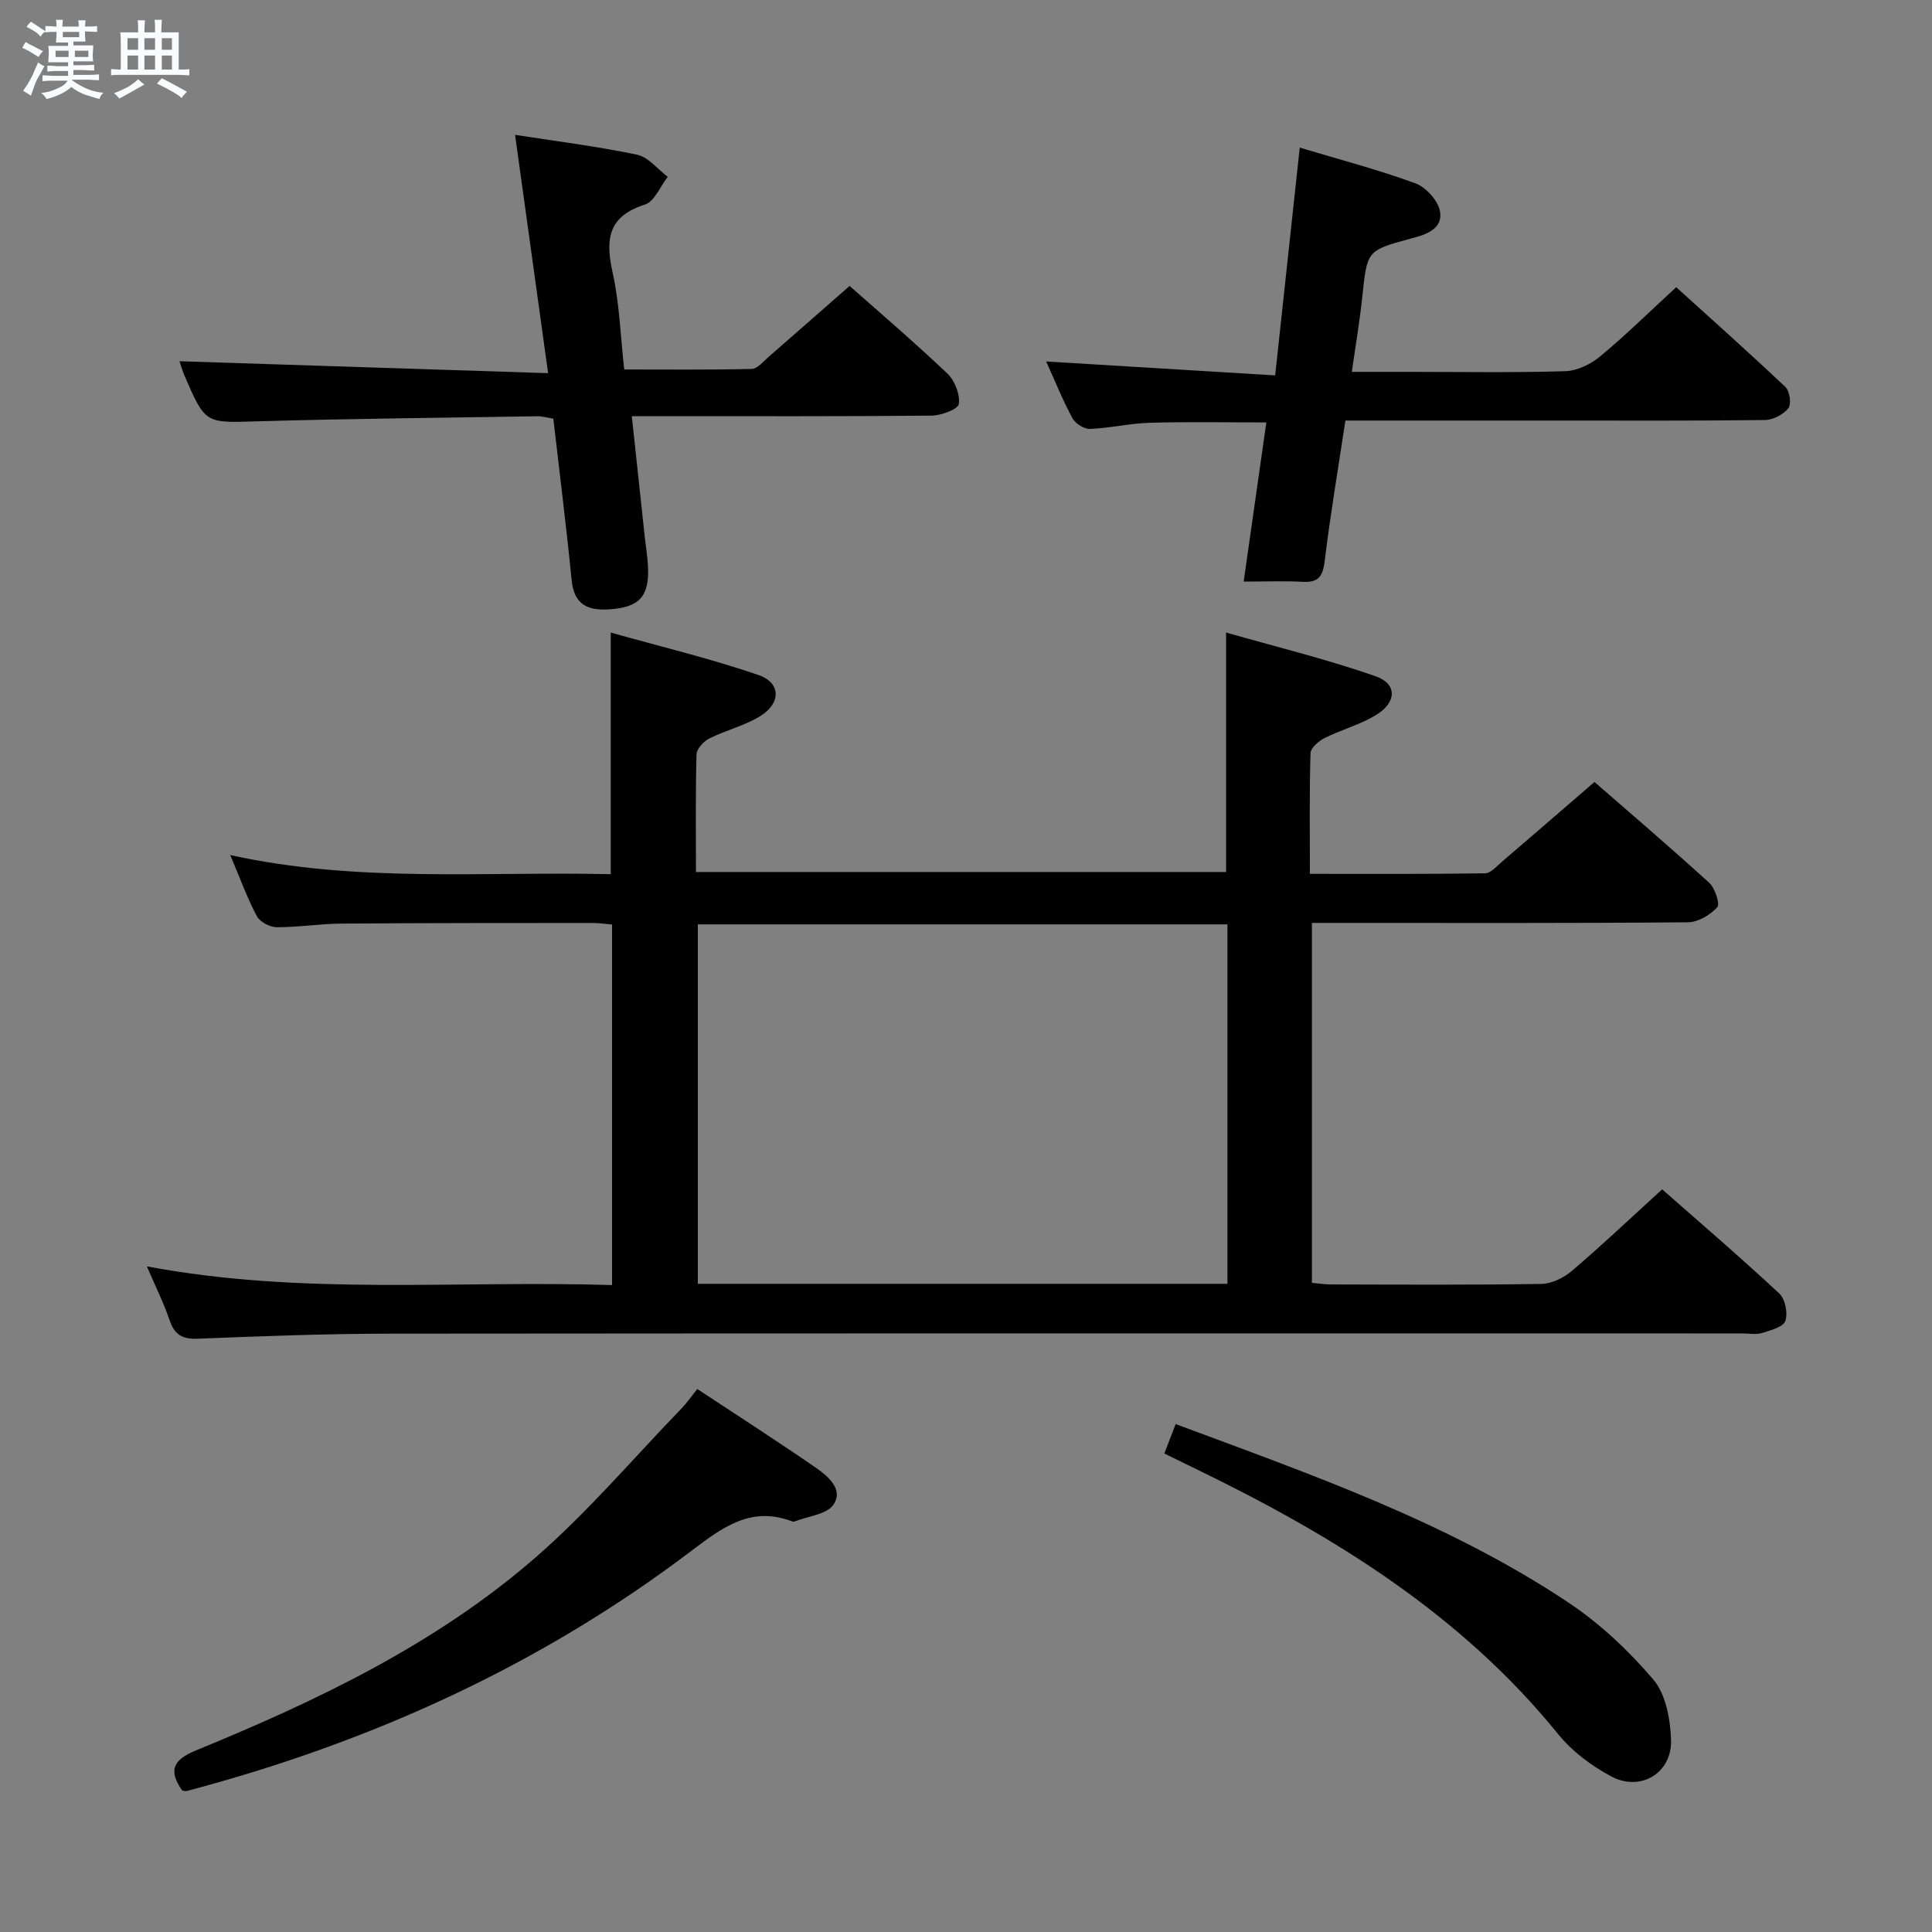 <svg enable-background="new 0 0 400 400" viewBox="0 0 400 400" xmlns="http://www.w3.org/2000/svg"><rect x="0" y="0" width="400" height="400" fill="#808080" stroke="none"/><path d="m6.8 9.5c.6.3 1.3.7 2.1 1.1-.4.4-.7.8-.9 1.2-.7-.4-1.3-.8-1.8-1.1s-1.1-.6-1.6-.8c.2-.4.5-.8.7-1.2.4.2.8.5 1.5.8zm.9 6.9c-.3.6-.5 1.1-.7 1.7s-.4 1.1-.6 1.7c-.6-.4-1.1-.7-1.6-1 .7-1 1.2-1.8 1.5-2.4.3-.5.6-1.1.8-1.7.3-.6.5-1.2.8-1.8.3.3.8.6 1.3.8-.7 1.3-1.2 2.2-1.5 2.7zm.1-11c.4.3 1 .7 1.7 1.1-.5.2-.8.6-1.1 1.1-.5-.6-1-1-1.4-1.2s-.9-.6-1.5-.8c.2-.4.5-.7.9-1.1.5.3.9.6 1.4.9zm10.5 13.1c1 .4 2 .6 3.1.7-.4.4-.7.8-.8 1.3-.9-.2-1.9-.6-3-.9-1-.4-2-.9-2.8-1.6-.5.4-1.1.9-1.9 1.3s-1.9.9-3.3 1.2c-.1-.3-.5-.8-1.1-1.3 1 0 2.1-.3 3.2-.8 1.2-.5 1.9-1 2.3-1.7h-3.2c-.4 0-1 0-2 .1v-1.2c1 0 1.7.1 2 .1h3.3v-1h-2.3c-.2 0-.9 0-2 .1v-1.2c1.2 0 1.9.1 2 .1h2.3v-.8h-4.1c0-.7.1-1.2.1-1.6 0-.5 0-1.1-.1-1.8h4.1v-.7h-2.5c0-.6.1-1.1.1-1.6v-.6h-.5c-.4 0-1 0-1.8.1v-1.3c1.2 0 1.9.1 2.1.1h.2c0-.3 0-.8-.1-1.4h1.4c0 .6-.1 1-.1 1.4h3.4c0-.4 0-.8-.1-1.3h1.5c0 .4-.1.9-.1 1.3.7 0 1.5 0 2.5-.1v1.2c-1 0-1.8-.1-2.5-.1v.6c0 .3 0 .8.1 1.5h-2.5v.8h4.1c0 .7-.1 1.3-.1 1.8s0 1 .1 1.5h-4.1v.8h1.4c.8 0 1.8 0 2.9-.1v1.2c-1 0-1.9-.1-2.8-.1h-1.5v1h3.2c.3 0 1 0 2.1-.1v1.2c-1.1 0-1.8-.1-2.1-.1h-3.4l-.1.1c1.4 1 2.4 1.5 3.4 1.9zm-4.1-6.7v-1.3h-2.7v1.3zm2.2-4.1v-1.1h-3.4v1.1zm1.9 4.1v-1.3h-2.8v1.3z" fill="#fafbfc"/><path d="m37 6.7v2.3 5.4c1 0 1.8 0 2.2-.1v1.3c-.6 0-1.5-.1-2.5-.1h-11.9c-.7 0-1.3 0-1.8.1v-1.3c.5 0 1.1.1 2 .1v-5.2c0-1 0-1.8-.1-2.5h3.7c0-1.3 0-2.1-.1-2.5h1.5c0 .4-.1 1.3-.1 2.5h2.2c0-1.2 0-2.1-.1-2.6h1.5c0 .4-.1 1.3-.1 2.6zm-12.3 13.7c-.3-.4-.7-.8-1.1-1.1 1.1-.4 2.1-.9 2.9-1.3.8-.5 1.5-1 2.1-1.6.4.4.9.8 1.3 1.1-2.5 1.4-4.2 2.4-5.2 2.9zm3.9-10.1v-2.4h-2.2v2.4zm0 4.1v-2.9h-2.2v2.9zm3.5-4.1v-2.4h-2.2v2.4zm0 4.1v-2.9h-2.2v2.9zm.4 2.9 1-1.1c.6.3 1.4.7 2.5 1.3s2 1.1 2.7 1.5c-.4.4-.8.8-1.1 1.3-.8-.8-2.5-1.7-5.1-3zm3.1-7v-2.4h-2.1v2.4zm0 4.1v-2.9h-2.1v2.9z" fill="#fafbfc"/><g fill="#000001"><path d="m126.72 266.06c0-25.44 0-49.89 0-74.65-1.46-.12-2.74-.32-4.02-.32-17.33.01-34.66 0-51.99.13-4.48.03-8.95.77-13.42.75-1.42-.01-3.5-1.1-4.13-2.31-2.01-3.8-3.48-7.88-5.49-12.63 26.33 5.8 52.43 3.36 78.78 3.96 0-16.44 0-32.62 0-50.02 10.36 2.91 20.61 5.37 30.55 8.77 4.75 1.62 4.75 5.9.28 8.6-3.22 1.95-7.05 2.86-10.44 4.56-1.17.59-2.6 2.14-2.63 3.28-.23 7.98-.12 15.97-.12 24.36h109.76c0-16.11 0-32.15 0-49.58 10.25 2.93 20.78 5.5 30.96 9.05 4.41 1.54 4.4 5.29.29 7.89-3.31 2.1-7.28 3.12-10.83 4.89-1.24.62-2.9 2.04-2.94 3.13-.25 8.12-.13 16.25-.13 25 12.4 0 24.33.07 36.27-.11 1.19-.02 2.42-1.49 3.52-2.42 6.19-5.3 12.35-10.64 19.13-16.49 6.83 5.95 15.4 13.27 23.73 20.85 1.22 1.11 2.3 4.4 1.69 5.08-1.45 1.6-3.96 3.1-6.05 3.12-24 .21-47.99.13-71.99.13-1.82 0-3.65 0-5.88 0v74.52c1.22.11 2.64.33 4.05.33 14.5.03 29 .13 43.49-.11 2.15-.04 4.66-1.3 6.35-2.75 6.19-5.29 12.11-10.89 18.62-16.83 7.42 6.53 15.99 13.88 24.25 21.56 1.23 1.14 1.82 4.1 1.25 5.7-.45 1.26-3.07 1.94-4.84 2.49-1.22.37-2.64.08-3.98.08-93.32 0-186.65-.04-279.97.05-13.31.01-26.62.51-39.92 1.05-3.26.13-4.81-.89-5.83-3.89-1.22-3.58-2.93-7-4.68-11.09 32.23 6.07 64.14 2.86 96.31 3.87zm127.41-.26c0-25.14 0-49.81 0-74.42-36.84 0-73.23 0-109.65 0v74.42z"/><path d="m37.16 74.79c25.28.82 50.3 1.63 76.32 2.47-2.38-17.18-4.58-33.03-6.84-49.34 8.36 1.3 16.89 2.36 25.27 4.11 2.33.49 4.24 3 6.34 4.58-1.56 1.98-2.75 5.12-4.74 5.75-7.71 2.44-8.19 7.29-6.66 14.13 1.4 6.28 1.59 12.83 2.39 20.01 8.91 0 17.66.1 26.4-.12 1.19-.03 2.41-1.56 3.51-2.51 5.53-4.81 11.03-9.66 16.75-14.67 5.91 5.24 13.26 11.51 20.25 18.14 1.53 1.45 2.65 4.33 2.36 6.32-.16 1.08-3.66 2.37-5.66 2.39-18.66.18-37.32.11-55.99.11-1.8 0-3.59 0-6.05 0 .92 8.63 1.78 16.67 2.65 24.71.23 2.14.59 4.28.7 6.42.31 6.23-1.82 8.46-8 8.87-4.49.3-7.31-.97-7.81-6.06-1.09-11.06-2.49-22.09-3.79-33.42-1.13-.18-2.24-.52-3.34-.5-19.31.32-38.62.49-57.92 1.05-10.76.31-10.76.62-15.11-9.48-.45-1.04-.75-2.15-1.03-2.96z"/><path d="m264.01 77.72c1.77-16.35 3.4-31.46 5.09-47.16 8.22 2.47 16.21 4.56 23.94 7.39 2.18.8 4.67 3.55 5.09 5.76.67 3.57-2.71 4.84-5.76 5.61-.16.04-.32.09-.48.13-8.91 2.43-8.84 2.44-9.85 12.08-.52 4.94-1.36 9.85-2.16 15.46h11.69c10.83 0 21.67.19 32.49-.14 2.46-.07 5.27-1.43 7.22-3.05 5.25-4.35 10.12-9.15 15.76-14.34 7.03 6.37 14.94 13.41 22.63 20.68.88.84 1.25 3.56.59 4.39-1.05 1.3-3.17 2.41-4.85 2.43-14.5.18-28.99.11-43.49.11-14.31 0-28.62 0-43.37 0-1.49 9.9-3.13 19.51-4.3 29.18-.39 3.19-1.38 4.39-4.57 4.21-3.79-.21-7.6-.05-12.19-.05 1.62-11.37 3.13-21.96 4.69-32.95-8.31 0-16.23-.16-24.14.07-4.13.12-8.24 1.11-12.38 1.27-1.22.05-3.04-1.12-3.64-2.24-2.04-3.79-3.65-7.81-5.42-11.72 15.6.94 31.03 1.88 47.41 2.88z"/><path d="m144.37 287.58c8.46 5.59 16.56 10.79 24.49 16.26 2.56 1.77 5.82 4.5 3.72 7.66-1.36 2.05-5.28 2.4-8.06 3.5-.14.06-.35.05-.49 0-8.49-3.25-14.37 1.16-20.82 6.04-31.36 23.79-66.56 39.73-104.52 49.76-.29.08-.64-.05-.96-.08-2.87-4.11-2.01-6.33 2.88-8.33 25.13-10.31 49.66-22 70.31-39.97 10.86-9.45 20.26-20.56 30.3-30.94 1.02-1.07 1.86-2.3 3.15-3.9z"/><path d="m243.41 294.84c28.19 10.5 56.34 20.31 81.3 36.94 6.54 4.36 12.5 9.97 17.6 15.96 2.58 3.04 3.51 8.18 3.66 12.43.26 6.94-6.33 10.89-12.46 7.58-4.01-2.17-7.98-5.11-10.84-8.63-20.21-24.96-46.68-41.23-75.05-54.98-2.08-1.01-4.16-2.03-6.56-3.21.79-2.06 1.53-3.98 2.35-6.09z"/></g></svg>
